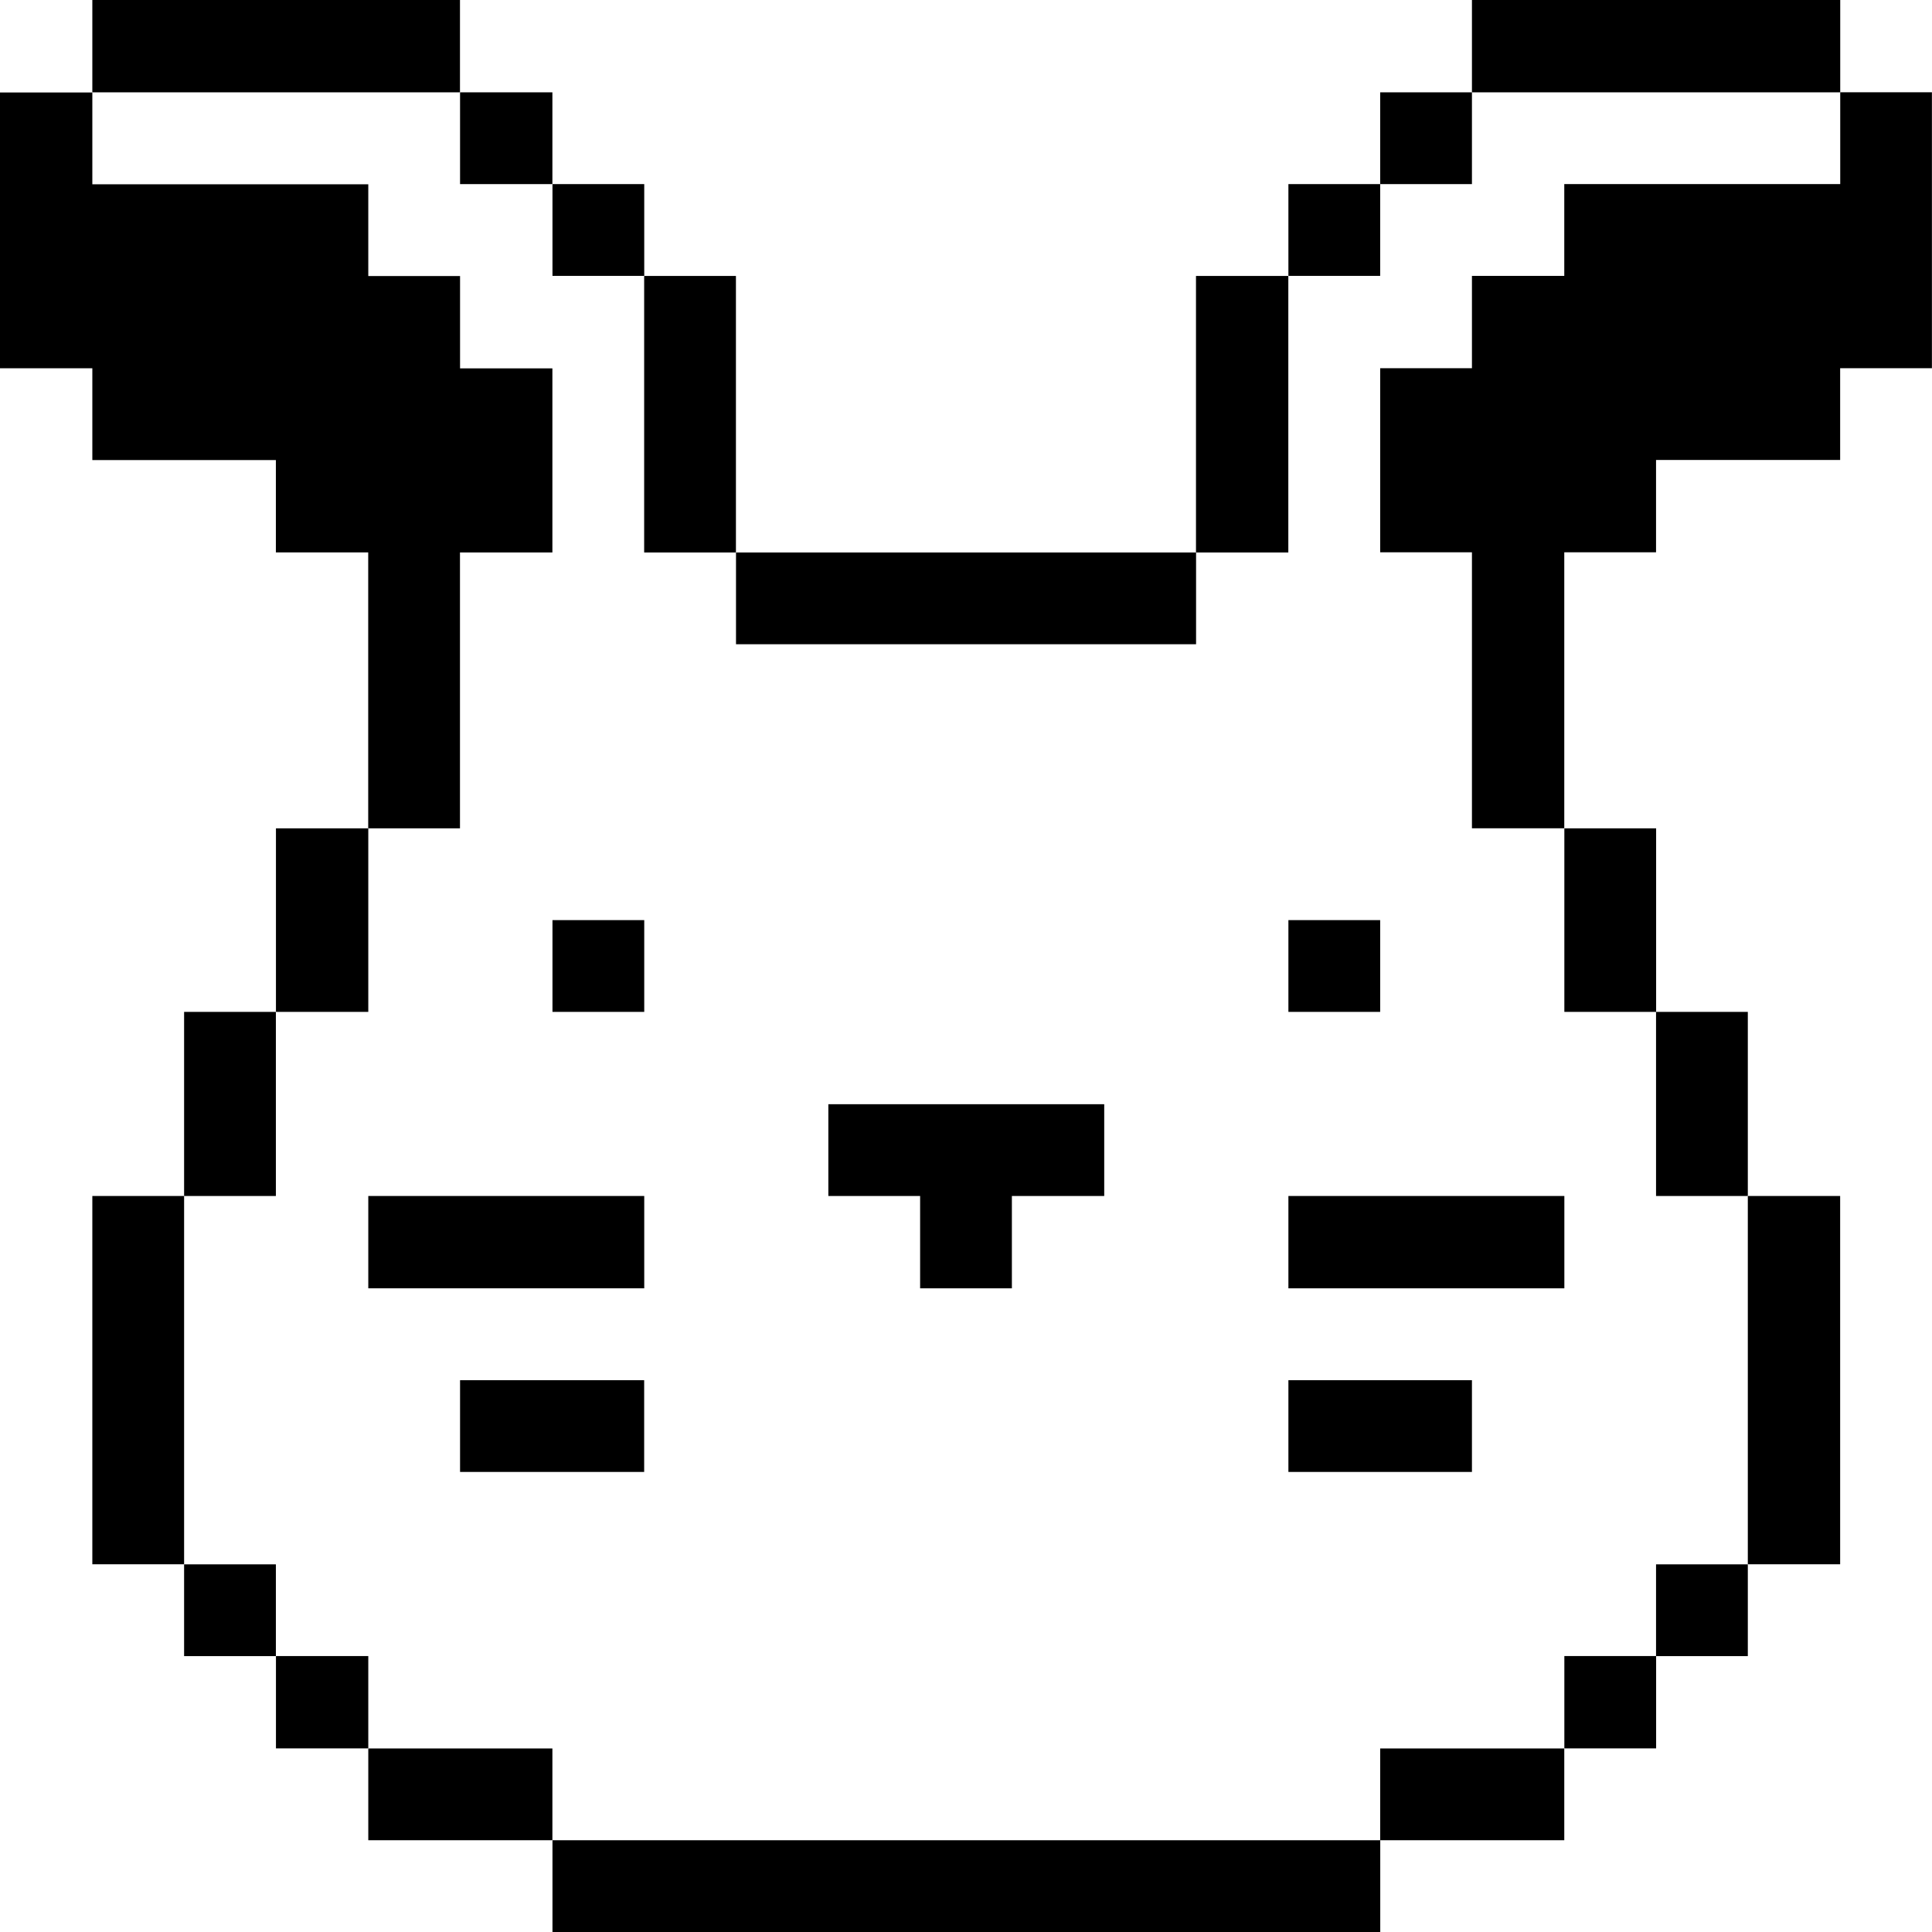 <svg xmlns="http://www.w3.org/2000/svg" viewBox="0 0 24 24" id="Pet-Animals-Rabbit-1--Streamline-Pixel" height="24" width="24"><desc>Pet Animals Rabbit 1 Streamline Icon: https://streamlinehq.com</desc><title>pet-animals-rabbit-1</title><g><path d="m22.86 1.147 0 1.14 -3.428 0 0 1.14 -1.147 0 0 1.147 -1.14 0 0 2.287 1.14 0 0 3.428 1.147 0 0 -3.428 1.14 0 0 -1.147 2.287 0 0 -1.14 1.14 0 0 -3.428 -1.14 0z" fill="#000000" stroke-width="0.75"></path><path d="M21.712 14.857h1.147v4.575h-1.147Z" fill="#000000" stroke-width="0.75"></path><path d="M20.572 19.433h1.14v1.14h-1.14Z" fill="#000000" stroke-width="0.75"></path><path d="M20.572 12.57h1.14v2.287h-1.14Z" fill="#000000" stroke-width="0.75"></path><path d="M19.433 20.572h1.14v1.147h-1.14Z" fill="#000000" stroke-width="0.75"></path><path d="M19.433 10.29h1.14v2.28h-1.14Z" fill="#000000" stroke-width="0.75"></path><path d="M18.285 0h4.575v1.147h-4.575Z" fill="#000000" stroke-width="0.75"></path><path d="M17.145 21.72h2.287v1.14h-2.287Z" fill="#000000" stroke-width="0.75"></path><path d="M16.005 14.857h3.428v1.147h-3.428Z" fill="#000000" stroke-width="0.75"></path><path d="M17.145 1.147h1.14v1.14h-1.14Z" fill="#000000" stroke-width="0.75"></path><path d="M16.005 17.145h2.28v1.14h-2.28Z" fill="#000000" stroke-width="0.75"></path><path d="M16.005 11.43h1.14v1.14h-1.14Z" fill="#000000" stroke-width="0.75"></path><path d="M16.005 2.287h1.14v1.14h-1.14Z" fill="#000000" stroke-width="0.75"></path><path d="M6.863 22.86h10.283V24H6.863Z" fill="#000000" stroke-width="0.75"></path><path d="M14.857 3.428h1.147v3.435h-1.147Z" fill="#000000" stroke-width="0.75"></path><path d="m10.29 13.717 0 1.14 1.14 0 0 1.147 1.14 0 0 -1.147 1.147 0 0 -1.14 -3.428 0z" fill="#000000" stroke-width="0.75"></path><path d="M9.143 6.863h5.715v1.14h-5.715Z" fill="#000000" stroke-width="0.75"></path><path d="M8.002 3.428h1.14v3.435h-1.14Z" fill="#000000" stroke-width="0.75"></path><path d="M6.863 11.43h1.14v1.14H6.863Z" fill="#000000" stroke-width="0.75"></path><path d="M6.863 2.287h1.14v1.14H6.863Z" fill="#000000" stroke-width="0.75"></path><path d="M4.575 21.72h2.287v1.14H4.575Z" fill="#000000" stroke-width="0.75"></path><path d="M5.715 17.145h2.287v1.14H5.715Z" fill="#000000" stroke-width="0.75"></path><path d="M4.575 14.857h3.428v1.147H4.575Z" fill="#000000" stroke-width="0.75"></path><path d="M5.715 1.147h1.147v1.14H5.715Z" fill="#000000" stroke-width="0.75"></path><path d="m5.715 6.863 1.147 0 0 -2.287 -1.147 0 0 -1.147 -1.14 0 0 -1.14 -3.428 0 0 -1.14 -1.147 0L0 4.575l1.147 0 0 1.14 2.28 0 0 1.147 1.147 0 0 3.428 1.14 0 0 -3.428z" fill="#000000" stroke-width="0.75"></path><path d="M3.428 20.572H4.575v1.147H3.428Z" fill="#000000" stroke-width="0.75"></path><path d="M3.428 10.29H4.575v2.28H3.428Z" fill="#000000" stroke-width="0.75"></path><path d="M2.287 19.433h1.14v1.14H2.287Z" fill="#000000" stroke-width="0.75"></path><path d="M2.287 12.57h1.14v2.287H2.287Z" fill="#000000" stroke-width="0.75"></path><path d="M1.147 0h4.567v1.147H1.147Z" fill="#000000" stroke-width="0.75"></path><path d="M1.147 14.857h1.14v4.575H1.147Z" fill="#000000" stroke-width="0.75"></path></g></svg>